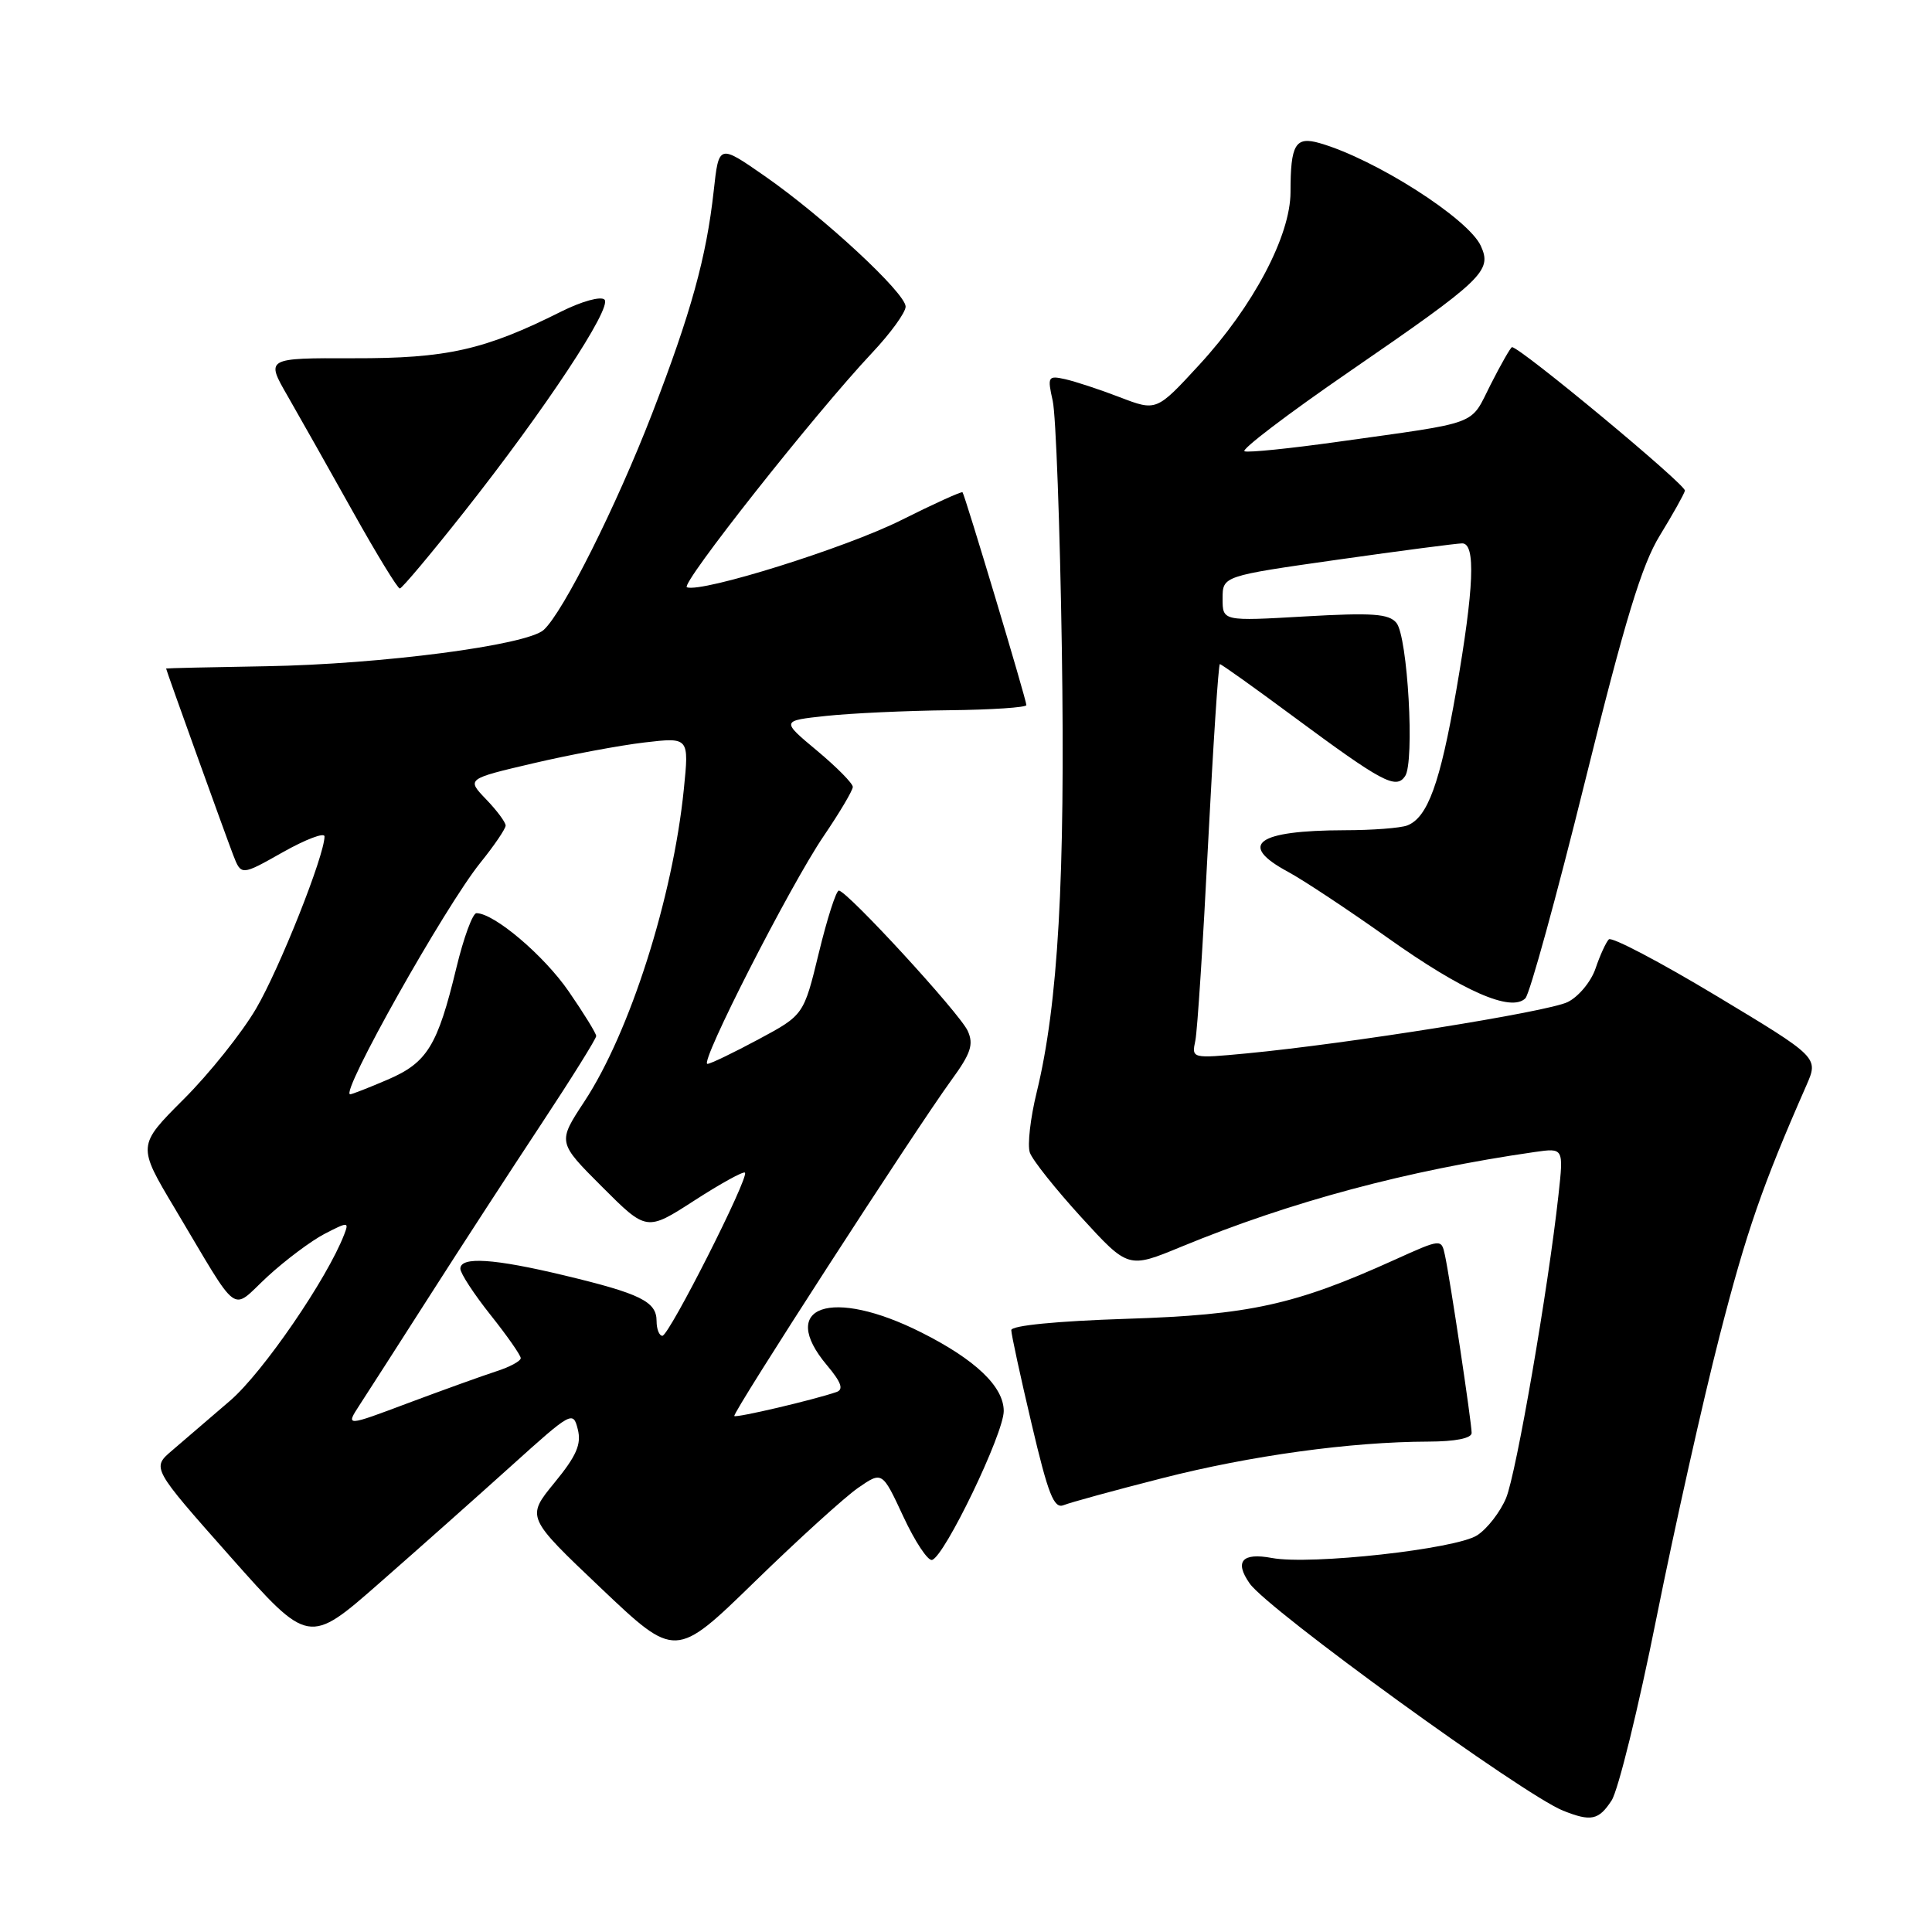 <?xml version="1.0" encoding="UTF-8" standalone="no"?>
<!DOCTYPE svg PUBLIC "-//W3C//DTD SVG 1.1//EN" "http://www.w3.org/Graphics/SVG/1.1/DTD/svg11.dtd" >
<svg xmlns="http://www.w3.org/2000/svg" xmlns:xlink="http://www.w3.org/1999/xlink" version="1.1" viewBox="0 0 256 256">
 <g >
 <path fill="currentColor"
d=" M 213.54 238.58 C 214.42 237.24 217.10 226.33 219.50 214.33 C 221.91 202.32 225.67 185.53 227.86 177.00 C 231.40 163.22 233.50 157.14 239.36 143.81 C 240.98 140.11 240.98 140.11 227.42 131.95 C 219.97 127.47 213.56 124.10 213.18 124.47 C 212.81 124.84 212.01 126.57 211.42 128.32 C 210.83 130.07 209.16 132.08 207.72 132.78 C 205.07 134.08 178.62 138.30 165.20 139.58 C 157.89 140.27 157.89 140.27 158.39 137.88 C 158.66 136.57 159.42 124.81 160.08 111.75 C 160.75 98.69 161.45 88.00 161.64 88.00 C 161.84 88.00 166.16 91.08 171.25 94.85 C 183.17 103.67 184.96 104.63 186.18 102.85 C 187.47 100.98 186.53 84.34 185.03 82.53 C 184.02 81.32 181.84 81.17 172.90 81.68 C 162.00 82.31 162.00 82.31 162.00 79.32 C 162.00 76.33 162.00 76.33 177.25 74.16 C 185.64 72.97 193.06 72.00 193.75 72.00 C 195.56 72.00 195.32 77.87 192.96 91.50 C 190.82 103.79 189.17 108.34 186.46 109.38 C 185.56 109.72 181.84 110.01 178.17 110.01 C 166.51 110.04 163.96 111.91 170.67 115.52 C 172.69 116.61 178.64 120.55 183.88 124.27 C 193.86 131.36 200.24 134.16 202.12 132.28 C 202.70 131.70 206.25 118.79 210.01 103.59 C 215.32 82.15 217.55 74.83 219.94 70.95 C 221.63 68.19 223.13 65.52 223.26 65.02 C 223.46 64.28 201.44 46.00 200.35 46.00 C 200.18 46.00 198.90 48.23 197.52 50.95 C 194.72 56.48 196.38 55.86 177.20 58.55 C 170.99 59.42 165.46 59.99 164.91 59.80 C 164.37 59.62 170.62 54.86 178.81 49.23 C 196.58 37.01 197.73 35.90 196.22 32.59 C 194.57 28.96 182.19 21.06 174.85 18.96 C 171.64 18.04 171.00 19.12 171.00 25.44 C 171.00 31.23 166.07 40.57 158.90 48.35 C 153.24 54.50 153.24 54.50 148.37 52.63 C 145.69 51.60 142.43 50.53 141.12 50.24 C 138.87 49.74 138.77 49.91 139.49 53.11 C 139.91 54.97 140.45 69.78 140.70 86.00 C 141.16 116.37 140.21 133.07 137.37 144.72 C 136.53 148.14 136.12 151.74 136.46 152.72 C 136.79 153.70 139.87 157.56 143.28 161.30 C 149.50 168.10 149.50 168.10 156.50 165.21 C 171.03 159.22 186.43 155.09 203.34 152.65 C 207.19 152.10 207.19 152.10 206.51 158.30 C 205.13 170.88 200.91 195.27 199.56 198.51 C 198.79 200.34 197.08 202.56 195.74 203.43 C 192.95 205.26 173.64 207.40 168.53 206.44 C 164.58 205.70 163.54 206.90 165.59 209.82 C 168.01 213.29 201.86 237.82 207.11 239.92 C 210.82 241.40 211.83 241.19 213.54 238.58 Z  M 113.70 197.15 C 116.90 194.94 116.90 194.94 119.70 200.96 C 121.24 204.27 122.95 206.85 123.50 206.70 C 125.16 206.25 133.00 189.96 133.00 186.97 C 133.00 183.74 129.26 180.17 122.11 176.57 C 110.16 170.55 102.96 173.05 109.59 180.92 C 111.48 183.17 111.81 184.12 110.84 184.45 C 107.79 185.50 97.56 187.90 97.30 187.63 C 96.97 187.30 121.23 149.77 126.05 143.14 C 128.65 139.58 129.04 138.39 128.23 136.60 C 127.16 134.25 112.22 118.00 111.15 118.01 C 110.79 118.01 109.60 121.72 108.50 126.26 C 106.50 134.50 106.50 134.50 100.50 137.72 C 97.20 139.49 94.16 140.96 93.74 140.97 C 92.61 141.01 104.67 117.37 109.13 110.80 C 111.26 107.67 113.00 104.73 113.00 104.27 C 113.00 103.80 110.86 101.64 108.25 99.46 C 103.50 95.50 103.50 95.50 109.50 94.86 C 112.80 94.51 120.11 94.17 125.75 94.11 C 131.39 94.05 136.00 93.74 136.00 93.43 C 136.00 92.73 127.86 65.60 127.54 65.23 C 127.41 65.09 123.75 66.75 119.40 68.93 C 112.09 72.59 93.07 78.55 91.02 77.82 C 90.07 77.48 107.97 54.82 115.55 46.76 C 118.00 44.16 120.00 41.40 120.00 40.63 C 120.00 38.83 109.08 28.71 101.29 23.30 C 95.25 19.10 95.25 19.10 94.57 25.30 C 93.60 34.10 91.56 41.46 86.41 54.80 C 81.66 67.08 74.62 81.13 72.04 83.47 C 69.79 85.50 50.52 88.02 35.26 88.28 C 27.97 88.40 22.01 88.54 22.01 88.58 C 21.99 88.74 29.85 110.56 30.89 113.27 C 31.96 116.04 31.96 116.04 37.48 112.92 C 40.52 111.21 43.00 110.27 43.00 110.83 C 43.00 113.35 37.03 128.38 33.92 133.67 C 32.04 136.87 27.73 142.27 24.34 145.65 C 18.19 151.80 18.19 151.80 23.18 160.15 C 31.94 174.83 30.47 173.75 35.45 169.15 C 37.83 166.96 41.24 164.41 43.03 163.48 C 46.13 161.88 46.26 161.89 45.61 163.57 C 43.36 169.43 34.84 181.85 30.50 185.59 C 27.75 187.96 24.28 190.93 22.80 192.20 C 20.10 194.50 20.10 194.50 30.50 206.24 C 40.91 217.98 40.91 217.98 50.30 209.74 C 55.47 205.21 63.35 198.20 67.81 194.18 C 75.73 187.04 75.94 186.92 76.56 189.39 C 77.06 191.37 76.39 192.91 73.46 196.48 C 69.73 201.04 69.73 201.04 79.61 210.42 C 89.50 219.81 89.50 219.81 100.00 209.59 C 105.78 203.96 111.94 198.37 113.70 197.15 Z  M 153.99 195.87 C 165.72 192.87 178.98 191.05 189.25 191.02 C 192.85 191.01 195.00 190.58 195.00 189.87 C 195.00 188.52 192.14 169.44 191.46 166.31 C 190.99 164.13 190.99 164.13 184.75 166.95 C 171.58 172.91 165.56 174.23 149.25 174.75 C 140.03 175.05 134.00 175.64 134.00 176.25 C 134.00 176.80 135.21 182.39 136.69 188.66 C 138.89 198.02 139.65 199.96 140.94 199.44 C 141.80 199.09 147.67 197.48 153.99 195.87 Z  M 61.50 67.83 C 72.20 54.29 81.15 40.75 80.10 39.70 C 79.62 39.22 77.07 39.93 74.37 41.28 C 64.20 46.38 59.20 47.50 46.85 47.47 C 35.21 47.44 35.21 47.44 38.11 52.47 C 39.70 55.24 43.58 62.11 46.73 67.75 C 49.88 73.39 52.69 77.99 52.98 77.98 C 53.27 77.96 57.10 73.40 61.50 67.83 Z  M 47.64 186.18 C 48.66 184.61 52.88 178.05 57.00 171.60 C 61.12 165.15 67.76 154.94 71.75 148.90 C 75.74 142.86 79.00 137.63 79.00 137.28 C 79.00 136.93 77.36 134.27 75.36 131.37 C 72.08 126.60 65.47 121.00 63.13 121.00 C 62.63 121.00 61.43 124.26 60.47 128.25 C 57.98 138.58 56.61 140.81 51.36 143.06 C 48.87 144.13 46.64 145.00 46.40 145.00 C 44.98 145.00 58.94 120.17 63.64 114.33 C 65.49 112.04 67.00 109.81 67.00 109.39 C 67.00 108.96 65.84 107.39 64.41 105.91 C 61.82 103.21 61.82 103.21 70.66 101.14 C 75.52 100.00 82.16 98.76 85.40 98.38 C 91.31 97.69 91.31 97.69 90.61 104.59 C 89.16 118.93 83.46 136.82 77.41 145.99 C 73.88 151.36 73.88 151.36 79.78 157.26 C 85.68 163.16 85.68 163.16 92.00 159.08 C 95.48 156.83 98.50 155.17 98.71 155.38 C 99.30 155.97 88.66 177.00 87.77 177.00 C 87.35 177.00 87.00 176.12 87.00 175.04 C 87.00 172.47 84.87 171.42 74.82 169.01 C 65.46 166.76 61.00 166.47 61.00 168.11 C 61.00 168.72 62.80 171.47 65.00 174.24 C 67.20 177.00 69.00 179.58 69.00 179.96 C 69.00 180.35 67.54 181.14 65.75 181.71 C 63.96 182.29 58.74 184.17 54.14 185.89 C 45.79 189.03 45.79 189.03 47.64 186.18 Z "/>
</g>
</svg>